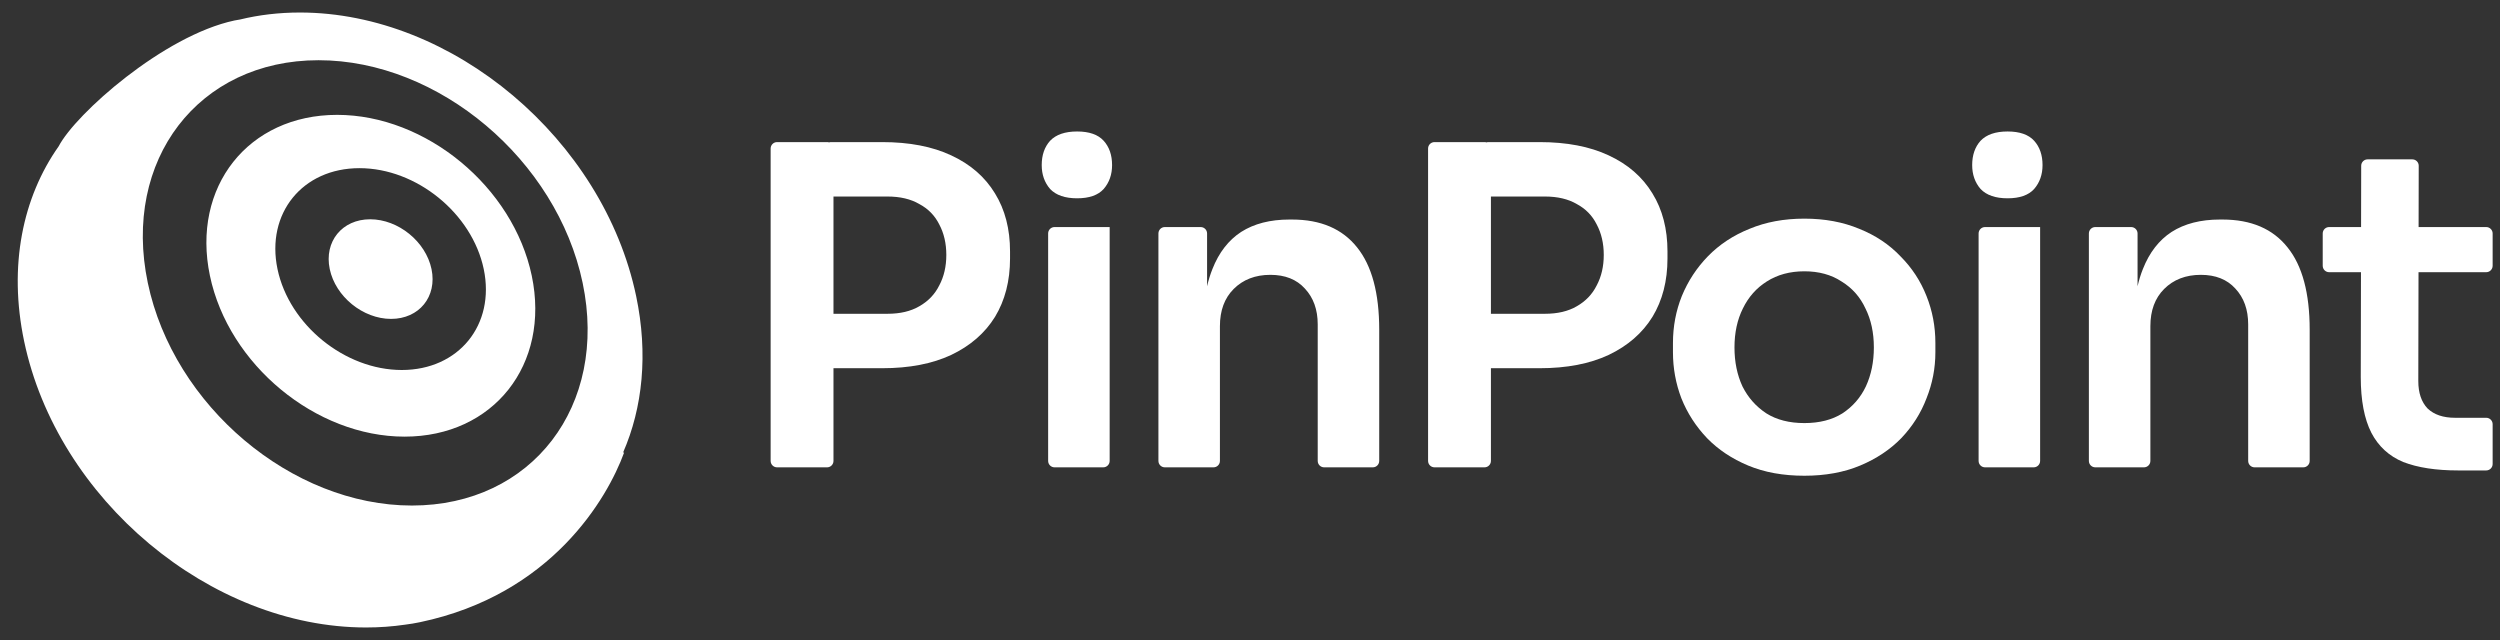 <svg width="125" height="32" viewBox="0 0 125 32" fill="none" xmlns="http://www.w3.org/2000/svg">
<rect x="0" y="0" width="125" height="32" fill="#333333" stroke="none"/>
<g id="Logo">
<g id="Icon">
<path id="Subtract" fill-rule="evenodd" clip-rule="evenodd" d="M31.808 14.807C32.414 17.698 32.133 20.386 31.154 22.628L31.206 22.627C30.367 24.924 27.575 29.731 21.001 31.109C20.751 31.162 20.501 31.203 20.252 31.234C19.625 31.326 18.974 31.374 18.303 31.374C10.517 31.374 2.863 24.966 1.206 17.06C0.416 13.295 1.13 9.869 2.935 7.313C3.774 5.699 8.173 1.784 11.724 1.024C11.82 1.003 11.913 0.987 12.002 0.975C12.94 0.747 13.941 0.626 14.994 0.626C22.638 0.626 30.166 6.975 31.808 14.807ZM29.132 14.144C30.421 20.293 26.599 25.277 20.595 25.277C14.591 25.277 8.679 20.293 7.39 14.144C6.101 7.996 9.923 3.011 15.927 3.011C21.931 3.011 27.843 7.996 29.132 14.144ZM20.228 21.832C24.672 21.832 27.52 18.23 26.588 13.787C25.657 9.345 21.299 5.743 16.856 5.743C12.412 5.743 9.564 9.345 10.496 13.787C11.427 18.23 15.784 21.832 20.228 21.832ZM24.187 13.454C24.771 16.241 22.936 18.5 20.089 18.5C17.241 18.5 14.459 16.241 13.875 13.454C13.291 10.667 15.126 8.408 17.973 8.408C20.821 8.408 23.603 10.667 24.187 13.454ZM21.576 13.454C21.864 14.83 20.959 15.945 19.553 15.945C18.148 15.945 16.775 14.83 16.487 13.454C16.198 12.079 17.104 10.964 18.509 10.964C19.915 10.964 21.288 12.079 21.576 13.454Z" fill="white"/>
</g>
<g id="Union">
<path d="M52.407 23.046C52.407 23.223 52.55 23.367 52.727 23.367H55.162C55.339 23.367 55.483 23.223 55.483 23.046V11.353H52.727C52.55 11.353 52.407 11.496 52.407 11.673V23.046Z" fill="white"/>
<path d="M52.506 9.45C52.801 9.76 53.251 9.915 53.856 9.915C54.461 9.915 54.903 9.76 55.183 9.45C55.464 9.126 55.604 8.727 55.604 8.255C55.604 7.754 55.464 7.348 55.183 7.038C54.903 6.729 54.461 6.574 53.856 6.574C53.251 6.574 52.801 6.729 52.506 7.038C52.226 7.348 52.086 7.754 52.086 8.255C52.086 8.727 52.226 9.126 52.506 9.45Z" fill="white"/>
<path fill-rule="evenodd" clip-rule="evenodd" d="M47.559 17.747C46.615 18.189 45.465 18.411 44.108 18.411H41.674V23.046C41.674 23.223 41.531 23.367 41.354 23.367H38.852C38.676 23.367 38.532 23.223 38.532 23.046V7.425C38.532 7.248 38.676 7.105 38.852 7.105H41.354C41.388 7.105 41.422 7.11 41.453 7.12C41.484 7.11 41.517 7.105 41.552 7.105H44.108C45.465 7.105 46.615 7.326 47.559 7.768C48.518 8.211 49.248 8.845 49.75 9.671C50.251 10.482 50.502 11.449 50.502 12.57V12.924C50.502 14.045 50.251 15.018 49.75 15.844C49.248 16.655 48.518 17.29 47.559 17.747ZM45.966 10.202C45.538 9.952 45.008 9.826 44.373 9.826H41.674V15.689H44.373C45.008 15.689 45.538 15.564 45.966 15.313C46.409 15.062 46.741 14.716 46.962 14.273C47.198 13.831 47.316 13.322 47.316 12.747C47.316 12.171 47.198 11.662 46.962 11.22C46.741 10.777 46.409 10.438 45.966 10.202Z" fill="white"/>
<path d="M58.241 23.367C58.064 23.367 57.921 23.223 57.921 23.046V11.673C57.921 11.496 58.064 11.353 58.241 11.353H60.034C60.211 11.353 60.354 11.496 60.354 11.673V14.313C60.426 14.005 60.514 13.719 60.62 13.455C60.944 12.629 61.424 12.009 62.058 11.596C62.707 11.183 63.511 10.977 64.47 10.977H64.602C66.033 10.977 67.117 11.441 67.855 12.37C68.592 13.285 68.961 14.657 68.961 16.486V23.046C68.961 23.223 68.818 23.367 68.641 23.367H66.206C66.029 23.367 65.886 23.223 65.886 23.046V16.22C65.886 15.483 65.672 14.885 65.244 14.428C64.831 13.971 64.256 13.742 63.518 13.742C62.766 13.742 62.154 13.978 61.682 14.45C61.225 14.908 60.996 15.527 60.996 16.309V23.046C60.996 23.223 60.853 23.367 60.676 23.367H58.241Z" fill="white"/>
<path fill-rule="evenodd" clip-rule="evenodd" d="M80.432 17.747C79.488 18.189 78.337 18.411 76.98 18.411H74.546V23.046C74.546 23.223 74.403 23.367 74.226 23.367H71.725C71.548 23.367 71.404 23.223 71.404 23.046V7.425C71.404 7.248 71.548 7.105 71.725 7.105H74.226C74.261 7.105 74.294 7.11 74.325 7.12C74.356 7.11 74.389 7.105 74.424 7.105H76.98C78.337 7.105 79.488 7.326 80.432 7.768C81.39 8.211 82.121 8.845 82.622 9.671C83.124 10.482 83.374 11.449 83.374 12.57V12.924C83.374 14.045 83.124 15.018 82.622 15.844C82.121 16.655 81.39 17.29 80.432 17.747ZM78.839 10.202C78.411 9.952 77.88 9.826 77.246 9.826H74.546V15.689H77.246C77.88 15.689 78.411 15.564 78.839 15.313C79.281 15.062 79.613 14.716 79.834 14.273C80.07 13.831 80.188 13.322 80.188 12.747C80.188 12.171 80.07 11.662 79.834 11.22C79.613 10.777 79.281 10.438 78.839 10.202Z" fill="white"/>
<path fill-rule="evenodd" clip-rule="evenodd" d="M90.219 23.787C89.157 23.787 88.221 23.617 87.41 23.278C86.598 22.939 85.912 22.482 85.352 21.907C84.791 21.317 84.364 20.653 84.069 19.915C83.788 19.178 83.648 18.411 83.648 17.614V17.15C83.648 16.324 83.796 15.542 84.091 14.804C84.401 14.052 84.836 13.388 85.396 12.813C85.972 12.223 86.665 11.766 87.476 11.441C88.287 11.102 89.202 10.932 90.219 10.932C91.237 10.932 92.152 11.102 92.963 11.441C93.774 11.766 94.46 12.223 95.021 12.813C95.596 13.388 96.031 14.052 96.326 14.804C96.621 15.542 96.769 16.324 96.769 17.15V17.614C96.769 18.411 96.621 19.178 96.326 19.915C96.046 20.653 95.626 21.317 95.065 21.907C94.504 22.482 93.819 22.939 93.007 23.278C92.196 23.617 91.267 23.787 90.219 23.787ZM90.219 21.154C90.972 21.154 91.606 20.992 92.122 20.668C92.639 20.328 93.029 19.878 93.295 19.318C93.56 18.743 93.693 18.094 93.693 17.371C93.693 16.633 93.553 15.984 93.273 15.424C93.007 14.848 92.609 14.399 92.078 14.074C91.562 13.735 90.942 13.565 90.219 13.565C89.497 13.565 88.87 13.735 88.339 14.074C87.823 14.399 87.424 14.848 87.144 15.424C86.864 15.984 86.724 16.633 86.724 17.371C86.724 18.094 86.856 18.743 87.122 19.318C87.402 19.878 87.8 20.328 88.317 20.668C88.833 20.992 89.467 21.154 90.219 21.154Z" fill="white"/>
<path d="M98.93 23.046C98.93 23.223 99.074 23.367 99.251 23.367H101.686C101.862 23.367 102.006 23.223 102.006 23.046V11.353H99.251C99.074 11.353 98.93 11.496 98.93 11.673V23.046Z" fill="white"/>
<path d="M99.029 9.45C99.325 9.76 99.774 9.915 100.379 9.915C100.984 9.915 101.426 9.76 101.707 9.45C101.987 9.126 102.127 8.727 102.127 8.255C102.127 7.754 101.987 7.348 101.707 7.038C101.426 6.729 100.984 6.574 100.379 6.574C99.774 6.574 99.325 6.729 99.029 7.038C98.749 7.348 98.609 7.754 98.609 8.255C98.609 8.727 98.749 9.126 99.029 9.45Z" fill="white"/>
<path d="M104.764 23.367C104.587 23.367 104.444 23.223 104.444 23.046V11.673C104.444 11.496 104.587 11.353 104.764 11.353H106.557C106.734 11.353 106.878 11.496 106.878 11.673V14.313C106.949 14.005 107.037 13.719 107.143 13.455C107.468 12.629 107.947 12.009 108.581 11.596C109.23 11.183 110.034 10.977 110.993 10.977H111.126C112.557 10.977 113.641 11.441 114.378 12.37C115.116 13.285 115.484 14.657 115.484 16.486V23.046C115.484 23.223 115.341 23.367 115.164 23.367H112.729C112.552 23.367 112.409 23.223 112.409 23.046V16.22C112.409 15.483 112.195 14.885 111.767 14.428C111.354 13.971 110.779 13.742 110.042 13.742C109.289 13.742 108.677 13.978 108.205 14.45C107.748 14.908 107.519 15.527 107.519 16.309V23.046C107.519 23.223 107.376 23.367 107.199 23.367H104.764Z" fill="white"/>
<path d="M120.162 23.101C120.885 23.381 121.8 23.522 122.906 23.522H124.311C124.488 23.522 124.632 23.378 124.632 23.201V21.209C124.632 21.032 124.488 20.889 124.311 20.889H122.751C122.161 20.889 121.704 20.734 121.379 20.424C121.07 20.1 120.915 19.642 120.915 19.052L120.926 13.61H124.311C124.488 13.61 124.632 13.466 124.632 13.289V11.673C124.632 11.496 124.488 11.353 124.311 11.353H120.93L120.936 8.289C120.937 8.111 120.793 7.968 120.616 7.968H118.38C118.204 7.968 118.06 8.111 118.06 8.287L118.054 11.353H116.456C116.279 11.353 116.136 11.496 116.136 11.673V13.289C116.136 13.466 116.279 13.61 116.456 13.61H118.049L118.038 18.853C118.038 20.018 118.215 20.948 118.569 21.641C118.923 22.32 119.454 22.806 120.162 23.101Z" fill="white"/>
</g>
</g>
</svg>
